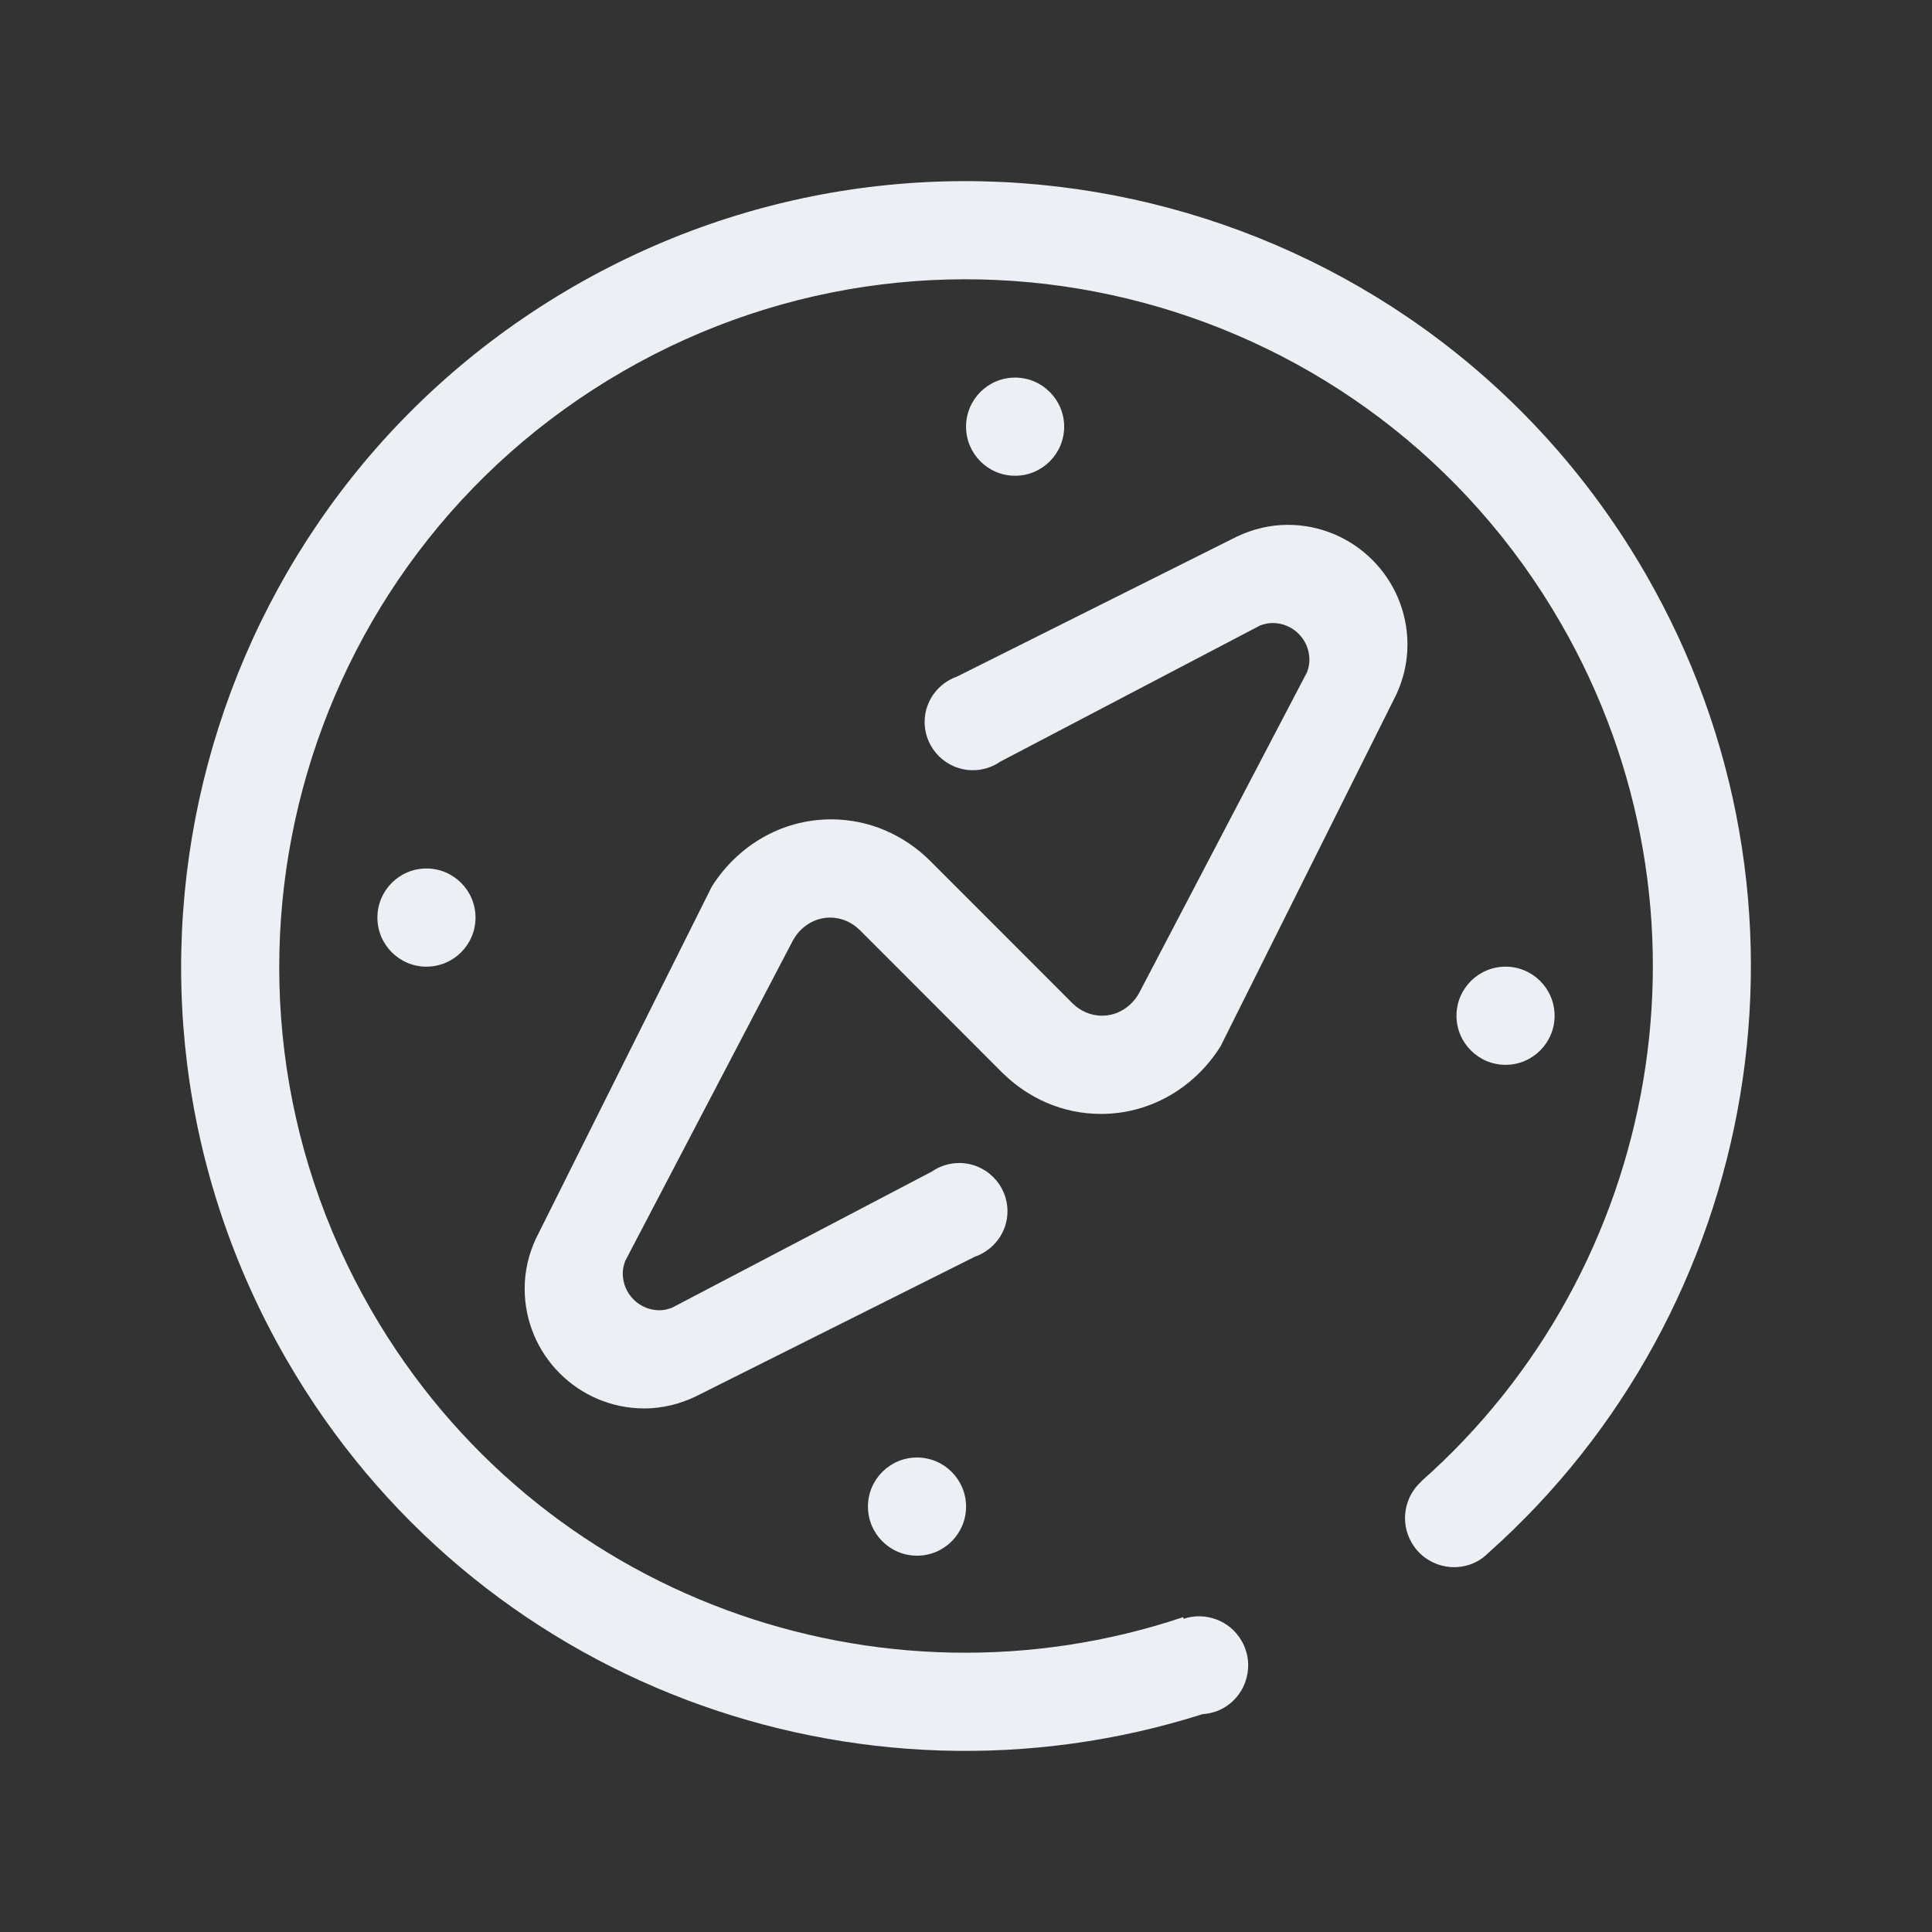 <?xml version="1.0" encoding="UTF-8" standalone="no"?>
<svg
   width="32"
   height="32"
   version="1.1"
   id="svg12"
   sodipodi:docname="compass.svg"
   inkscape:version="1.1.2 (0a00cf5339, 2022-02-04)"
   xmlns:inkscape="http://www.inkscape.org/namespaces/inkscape"
   xmlns:sodipodi="http://sodipodi.sourceforge.net/DTD/sodipodi-0.dtd"
   xmlns="http://www.w3.org/2000/svg"
   xmlns:svg="http://www.w3.org/2000/svg"
   xmlns:rdf="http://www.w3.org/1999/02/22-rdf-syntax-ns#"
   xmlns:cc="http://creativecommons.org/ns#"
   xmlns:dc="http://purl.org/dc/elements/1.1/">
  <rect width="100%" height="100%" fill="#333333" stroke="none"/>
  <style id="current-color-scheme" type="text/css">.ColorScheme-Text { color:#eceff4; }
</style>
  <g
     id="22-22-compass"
     transform="translate(32,10)">
    <path
       style="clip-rule:evenodd;fill:#ffffc1;fill-opacity:0;fill-rule:evenodd;stroke-width:0.689;stroke-linejoin:round;stroke-miterlimit:1.414"
       d="M 0,0 V 22 H 22 V 0 Z"
       id="rect817-5"
       inkscape:connector-curvature="0" />
    <path
       d="m 18.499,11.634 c 0,0.345 -0.28,0.626 -0.625,0.626 -0.345,0 -0.625,-0.281 -0.625,-0.626 0,-0.346 0.28,-0.625 0.625,-0.625 0.344,0 0.625,0.28 0.625,0.625 z M 3.501,10.383 c 0,-0.345 0.28,-0.625 0.625,-0.625 0.345,0 0.625,0.28 0.625,0.625 0,0.346 -0.28,0.625 -0.625,0.625 -0.345,0 -0.625,-0.28 -0.625,-0.625 z m 14.153,8.096 c -0.037,0.036 -0.077,0.069 -0.124,0.097 -0.299,0.173 -0.681,0.07 -0.853,-0.229 -0.151,-0.262 -0.092,-0.587 0.125,-0.781 l -0.001,-0.002 C 19.855,14.863 20.694,10.3 18.577,6.631 16.161,2.443 10.81,1.007 6.626,3.425 2.442,5.843 1.007,11.198 3.423,15.386 c 2.117,3.668 6.481,5.206 10.344,3.91 l 0.006,0.02 c 0.275,-0.091 0.588,0.019 0.738,0.281 0.172,0.299 0.07,0.682 -0.229,0.854 -0.085,0.049 -0.178,0.074 -0.27,0.08 C 9.635,21.923 4.732,20.156 2.341,16.012 -0.42,11.226 1.219,5.105 6.001,2.342 10.783,-0.421 16.898,1.219 19.659,6.005 22.072,10.189 21.124,15.39 17.654,18.479 Z m -6.654,-0.591 c 0,0.345 -0.279,0.626 -0.625,0.626 -0.345,0 -0.625,-0.281 -0.625,-0.626 0,-0.346 0.28,-0.625 0.625,-0.625 0.346,0 0.625,0.28 0.625,0.625 z m 0,-13.759 c 0,-0.345 0.279,-0.626 0.625,-0.626 0.345,0 0.625,0.281 0.625,0.626 0,0.346 -0.28,0.625 -0.625,0.625 -0.345,0 -0.625,-0.28 -0.625,-0.625 z m 4.099,1.251 c 0.842,0 1.525,0.684 1.525,1.527 0,0.227 -0.052,0.44 -0.142,0.634 l -2.24,4.484 c -0.324,0.517 -0.884,0.861 -1.523,0.861 -0.491,0 -0.934,-0.203 -1.262,-0.53 L 9.649,10.545 c -0.099,-0.1 -0.232,-0.162 -0.38,-0.162 -0.203,0 -0.38,0.119 -0.476,0.293 l -2.136,4.082 c -0.018,0.05 -0.031,0.103 -0.031,0.159 0,0.26 0.209,0.469 0.469,0.469 0.056,0 0.107,-0.013 0.158,-0.031 L 10.564,13.62 c 0.099,-0.069 0.219,-0.109 0.349,-0.109 0.339,0 0.615,0.275 0.615,0.616 0,0.269 -0.175,0.494 -0.415,0.579 l -3.566,1.784 c -0.197,0.092 -0.414,0.148 -0.645,0.148 -0.842,0 -1.525,-0.684 -1.525,-1.527 0,-0.227 0.052,-0.44 0.142,-0.633 l 2.242,-4.488 c 0.324,-0.515 0.883,-0.858 1.521,-0.858 0.491,0 0.934,0.203 1.262,0.53 l 1.809,1.811 c 0.099,0.1 0.232,0.162 0.38,0.162 0.203,0 0.379,-0.116 0.474,-0.292 L 15.344,7.257 c 0.017,-0.05 0.03,-0.102 0.03,-0.157 0,-0.26 -0.21,-0.469 -0.469,-0.469 -0.056,0 -0.107,0.013 -0.157,0.031 l -3.311,1.736 c -0.099,0.069 -0.219,0.109 -0.349,0.109 -0.339,0 -0.614,-0.275 -0.614,-0.616 0,-0.268 0.175,-0.494 0.415,-0.578 l 3.566,-1.785 c 0.197,-0.092 0.414,-0.148 0.645,-0.148 z"
       id="path2-3"
       style="stroke-width:0.039;fill-opacity:1;fill:currentColor;"
       class="ColorScheme-Text" />
  </g>
  <defs
     id="defs16" />
  <sodipodi:namedview
     pagecolor="#ffffff"
     bordercolor="#000000"
     borderopacity="1"
     objecttolerance="10"
     gridtolerance="10"
     guidetolerance="10"
     inkscape:pageopacity="0"
     inkscape:pageshadow="2"
     inkscape:window-width="1920"
     inkscape:window-height="1015"
     id="namedview14"
     showgrid="false"
     inkscape:zoom="5.6568543"
     inkscape:cx="31.908193"
     inkscape:cy="20.682873"
     inkscape:window-x="0"
     inkscape:window-y="0"
     inkscape:window-maximized="1"
     inkscape:current-layer="svg12"
     inkscape:document-rotation="0"
     inkscape:lockguides="false"
     inkscape:showpageshadow="false"
     inkscape:pagecheckerboard="0">
    <inkscape:grid
       type="xygrid"
       id="grid880"
       originx="32"
       originy="10" />
  </sodipodi:namedview>
  <g
     id="compass">
    <path
       style="clip-rule:evenodd;fill:#ffffc1;fill-opacity:0;fill-rule:evenodd;stroke-width:1.002;stroke-linejoin:round;stroke-miterlimit:1.414"
       d="M 0,0 V 32 H 32 V 0 Z"
       id="rect817"
       inkscape:connector-curvature="0" />
    <path
       d="m 25.749,16.824 c 0,0.449 -0.365,0.813 -0.812,0.813 -0.449,0 -0.813,-0.365 -0.813,-0.813 0,-0.449 0.364,-0.813 0.813,-0.813 0.448,0 0.812,0.364 0.812,0.813 z M 6.251,15.198 c 0,-0.449 0.364,-0.813 0.812,-0.813 0.449,0 0.813,0.364 0.813,0.813 0,0.449 -0.364,0.813 -0.813,0.813 -0.448,0 -0.812,-0.364 -0.812,-0.813 z M 24.651,25.722 c -0.048,0.047 -0.1,0.09 -0.161,0.126 -0.389,0.225 -0.885,0.091 -1.109,-0.297 -0.197,-0.341 -0.12,-0.763 0.163,-1.015 l -0.002,-0.002 c 3.97,-3.512 5.061,-9.444 2.309,-14.214 C 22.71,4.875 15.753,3.009 10.314,6.153 4.874,9.296 3.01,16.258 6.15,21.702 c 2.752,4.768 8.426,6.768 13.447,5.083 l 0.008,0.027 c 0.358,-0.119 0.764,0.025 0.96,0.366 0.224,0.388 0.091,0.886 -0.297,1.11 -0.111,0.064 -0.231,0.096 -0.351,0.104 C 14.226,30.2 7.852,27.903 4.744,22.515 1.154,16.293 3.285,8.337 9.501,4.745 15.718,1.153 23.668,3.285 27.257,9.506 30.394,14.945 29.162,21.706 24.651,25.722 Z m -8.65,-0.768 c 0,0.449 -0.363,0.813 -0.813,0.813 -0.448,0 -0.812,-0.365 -0.812,-0.813 0,-0.449 0.364,-0.813 0.812,-0.813 0.449,0 0.813,0.364 0.813,0.813 z m 0,-17.887 c 0,-0.449 0.363,-0.813 0.812,-0.813 0.448,0 0.813,0.365 0.813,0.813 0,0.449 -0.365,0.813 -0.813,0.813 -0.449,0 -0.812,-0.364 -0.812,-0.813 z m 5.328,1.626 c 1.095,0 1.983,0.889 1.983,1.985 0,0.295 -0.068,0.572 -0.184,0.824 l -2.912,5.829 c -0.421,0.672 -1.149,1.119 -1.98,1.119 -0.639,0 -1.214,-0.264 -1.64,-0.688 l -2.352,-2.354 c -0.129,-0.129 -0.301,-0.21 -0.494,-0.21 -0.264,0 -0.495,0.155 -0.618,0.381 l -2.777,5.307 c -0.024,0.065 -0.04,0.133 -0.04,0.206 0,0.337 0.272,0.61 0.609,0.61 0.073,0 0.139,-0.017 0.205,-0.041 l 4.305,-2.256 c 0.129,-0.089 0.285,-0.142 0.454,-0.142 0.44,0 0.799,0.358 0.799,0.8 0,0.349 -0.228,0.643 -0.54,0.752 l -4.635,2.32 c -0.256,0.12 -0.539,0.193 -0.839,0.193 -1.095,0 -1.983,-0.889 -1.983,-1.985 0,-0.295 0.068,-0.572 0.184,-0.823 l 2.915,-5.834 c 0.422,-0.67 1.148,-1.115 1.977,-1.115 0.639,0 1.214,0.264 1.641,0.688 l 2.352,2.354 c 0.129,0.129 0.301,0.21 0.493,0.21 0.263,0 0.493,-0.151 0.617,-0.379 l 2.78,-5.311 c 0.023,-0.065 0.039,-0.132 0.039,-0.204 0,-0.337 -0.272,-0.61 -0.61,-0.61 -0.073,0 -0.139,0.016 -0.205,0.04 l -4.305,2.256 c -0.129,0.089 -0.285,0.142 -0.454,0.142 -0.441,0 -0.799,-0.358 -0.799,-0.8 0,-0.349 0.227,-0.643 0.539,-0.752 L 20.49,8.886 C 20.746,8.766 21.028,8.693 21.329,8.693 Z"
       id="path2"
       style="stroke-width:0.051;fill-opacity:1;fill:currentColor;"
       class="ColorScheme-Text" />
  </g>
</svg>
